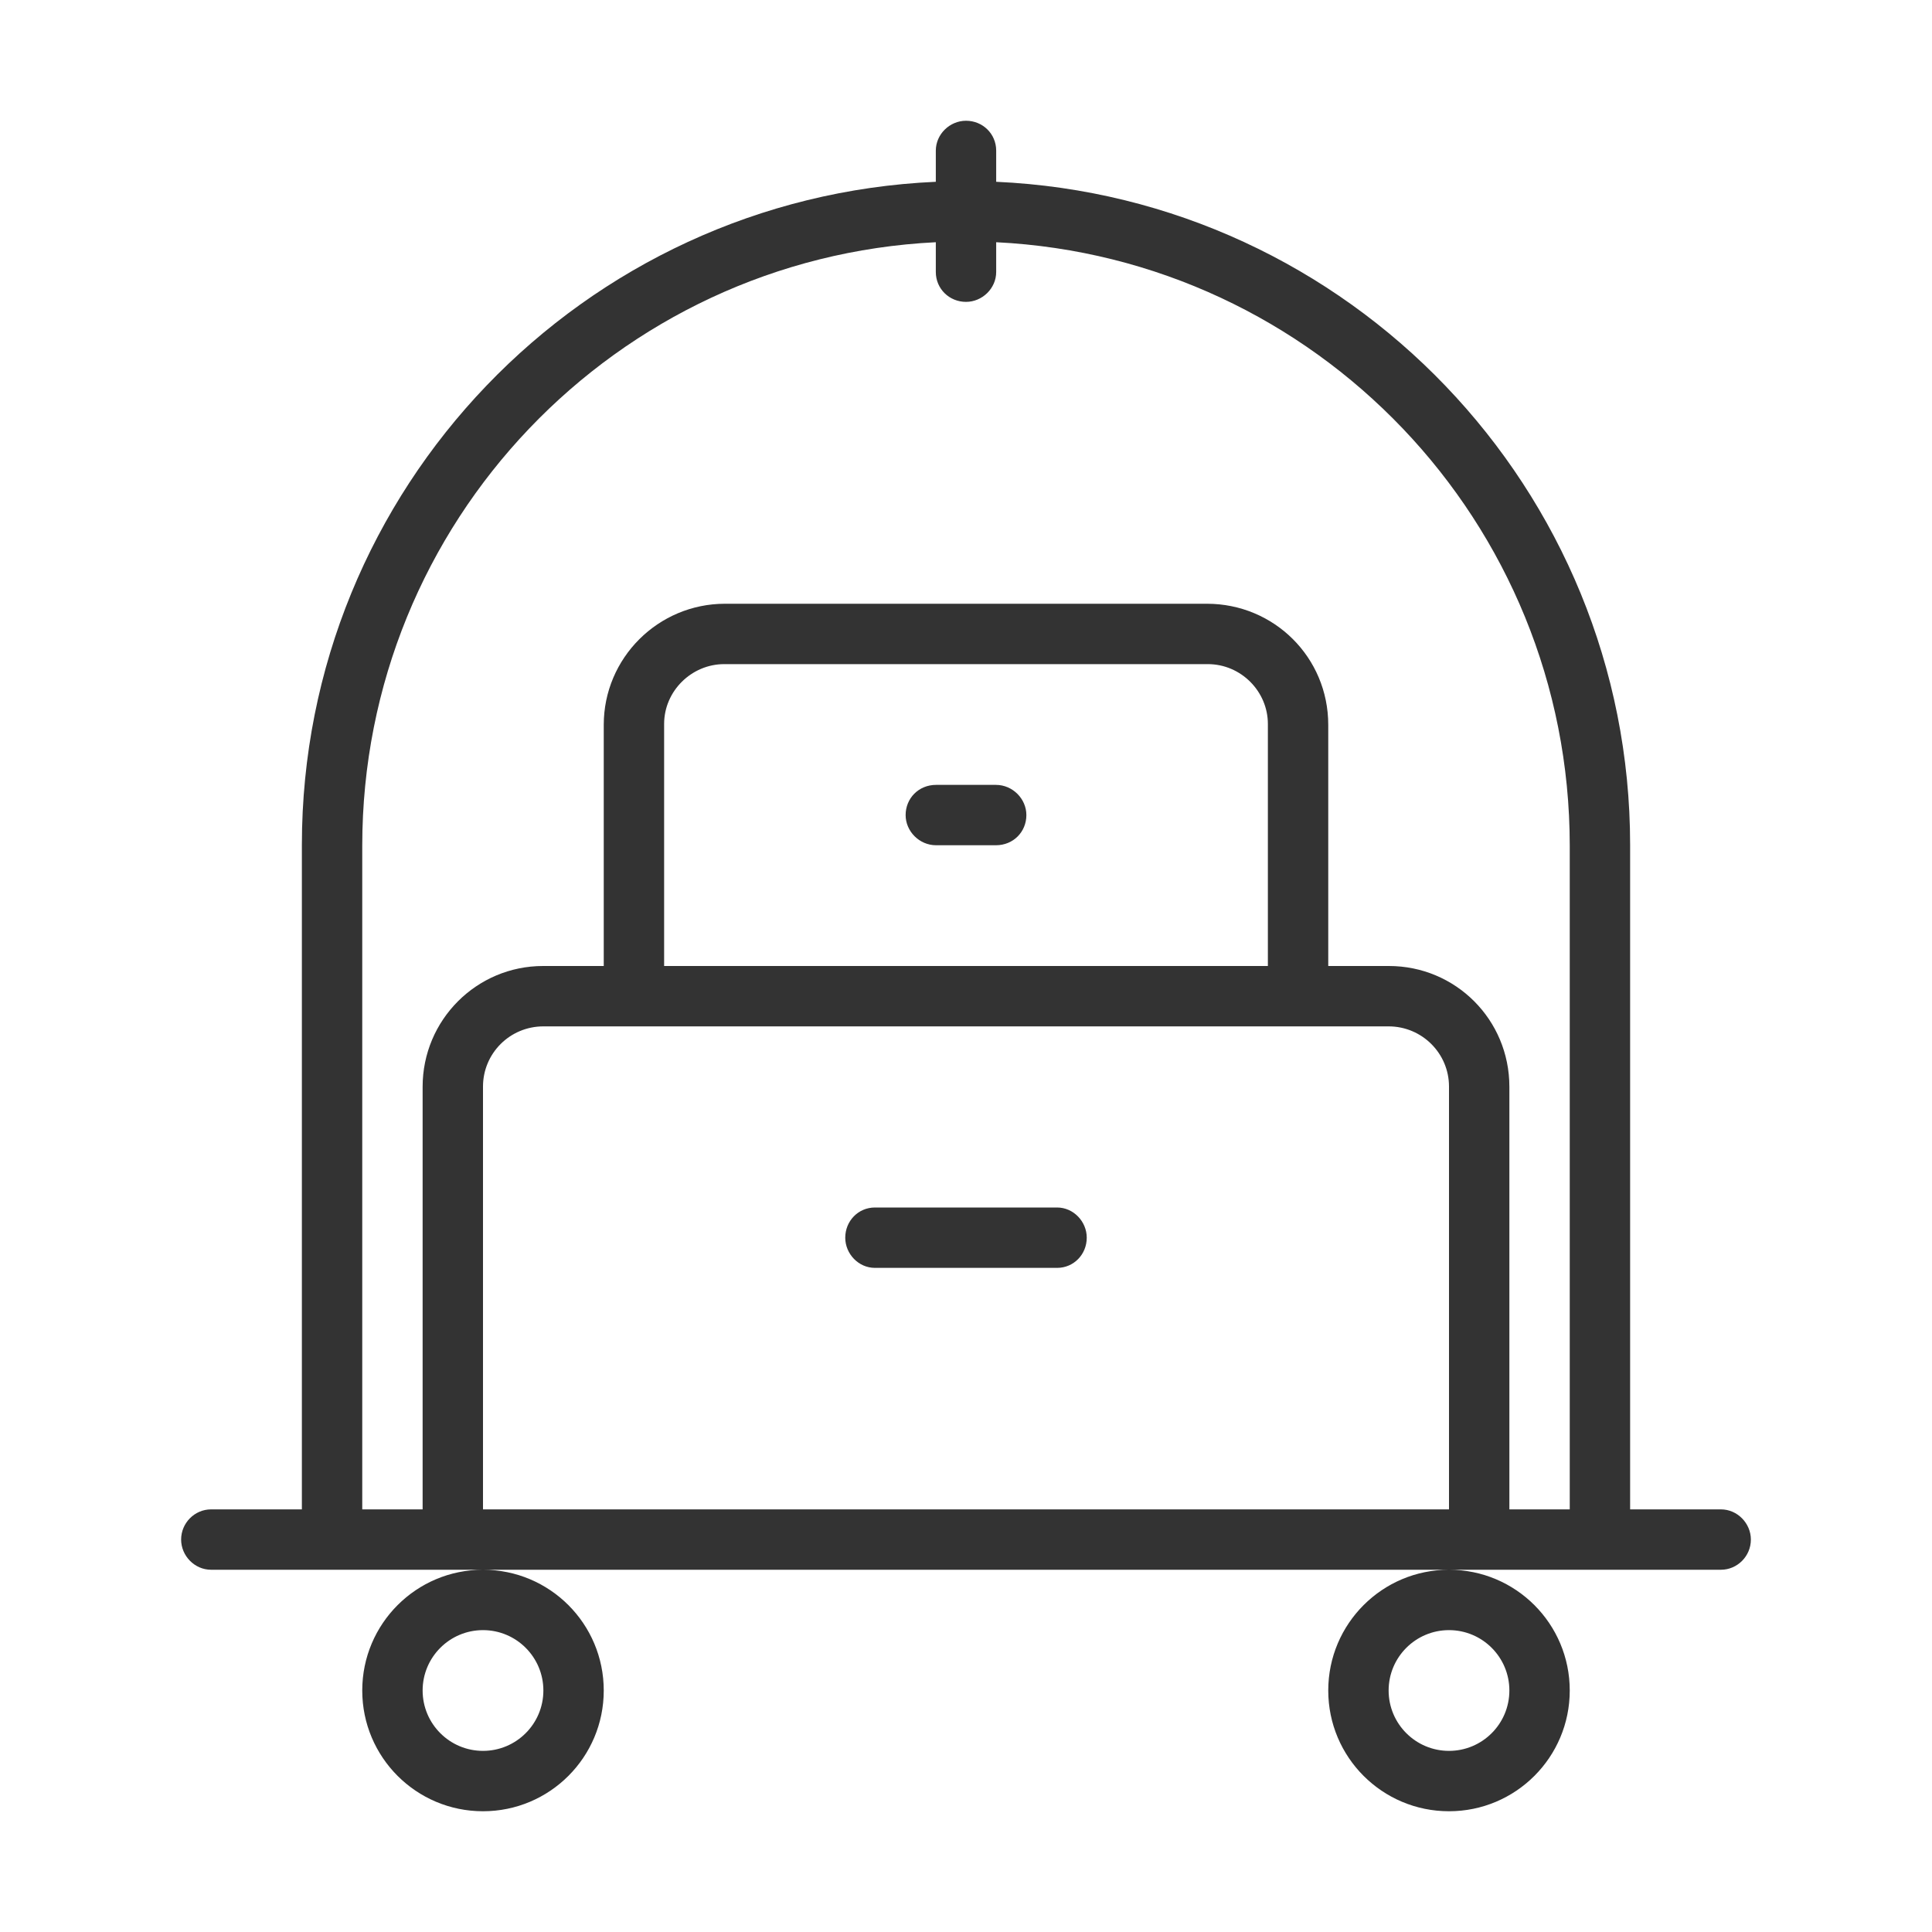 <svg width="32" height="32" viewBox="0 0 32 32" fill="none" xmlns="http://www.w3.org/2000/svg">
<g id="icn_facil_svc_luggage">
<path id="Vector" fill-rule="evenodd" clip-rule="evenodd" d="M15.5 2.495V3.011C9.656 3.272 5 8.09 5 13.995V25H3.496C3.225 25 3 25.224 3 25.5C3 25.768 3.222 26 3.496 26H8C6.895 26 6 26.895 6 28C6 29.105 6.895 30 8 30C9.105 30 10 29.105 10 28C10 26.895 9.105 26 8 26H24C22.895 26 22 26.895 22 28C22 29.105 22.895 30 24 30C25.105 30 26 29.105 26 28C26 26.895 25.105 26 24 26H28.504C28.775 26 29 25.776 29 25.5C29 25.232 28.778 25 28.504 25H27V13.995C27 8.101 22.343 3.273 16.5 3.011V2.495C16.5 2.216 16.276 2 16 2C15.732 2 15.5 2.222 15.5 2.495ZM26 25H25V18C25 16.887 24.107 16 23.005 16H22V12.006C22 10.887 21.101 10 19.991 10H12.008C10.902 10 10 10.898 10 12.006V16H8.995C7.893 16 7 16.895 7 18V25H6V14.008C6 8.648 10.208 4.273 15.5 4.012V4.505C15.5 4.784 15.724 5 16 5C16.268 5 16.5 4.778 16.5 4.505V4.012C21.791 4.273 26 8.647 26 14.008V25ZM24 25V17.997C24 17.446 23.552 17 22.999 17H9.001C8.445 17 8 17.447 8 17.997V25H24ZM21 11.991V16H11V11.991C11 11.444 11.456 11 11.995 11H20.005C20.554 11 21 11.451 21 11.991ZM25 28C25 28.552 24.552 29 24 29C23.448 29 23 28.552 23 28C23 27.448 23.448 27 24 27C24.552 27 25 27.448 25 28ZM9 28C9 28.552 8.552 29 8 29C7.448 29 7 28.552 7 28C7 27.448 7.448 27 8 27C8.552 27 9 27.448 9 28ZM14 20.5C14 20.224 14.215 20 14.491 20H17.509C17.78 20 18 20.232 18 20.5C18 20.776 17.785 21 17.509 21H14.491C14.22 21 14 20.768 14 20.5ZM15.505 13C15.214 13 15 13.224 15 13.5C15 13.768 15.226 14 15.505 14H16.495C16.786 14 17 13.776 17 13.5C17 13.232 16.774 13 16.495 13H15.505Z" fill="#333333"/>
</g>
</svg>
